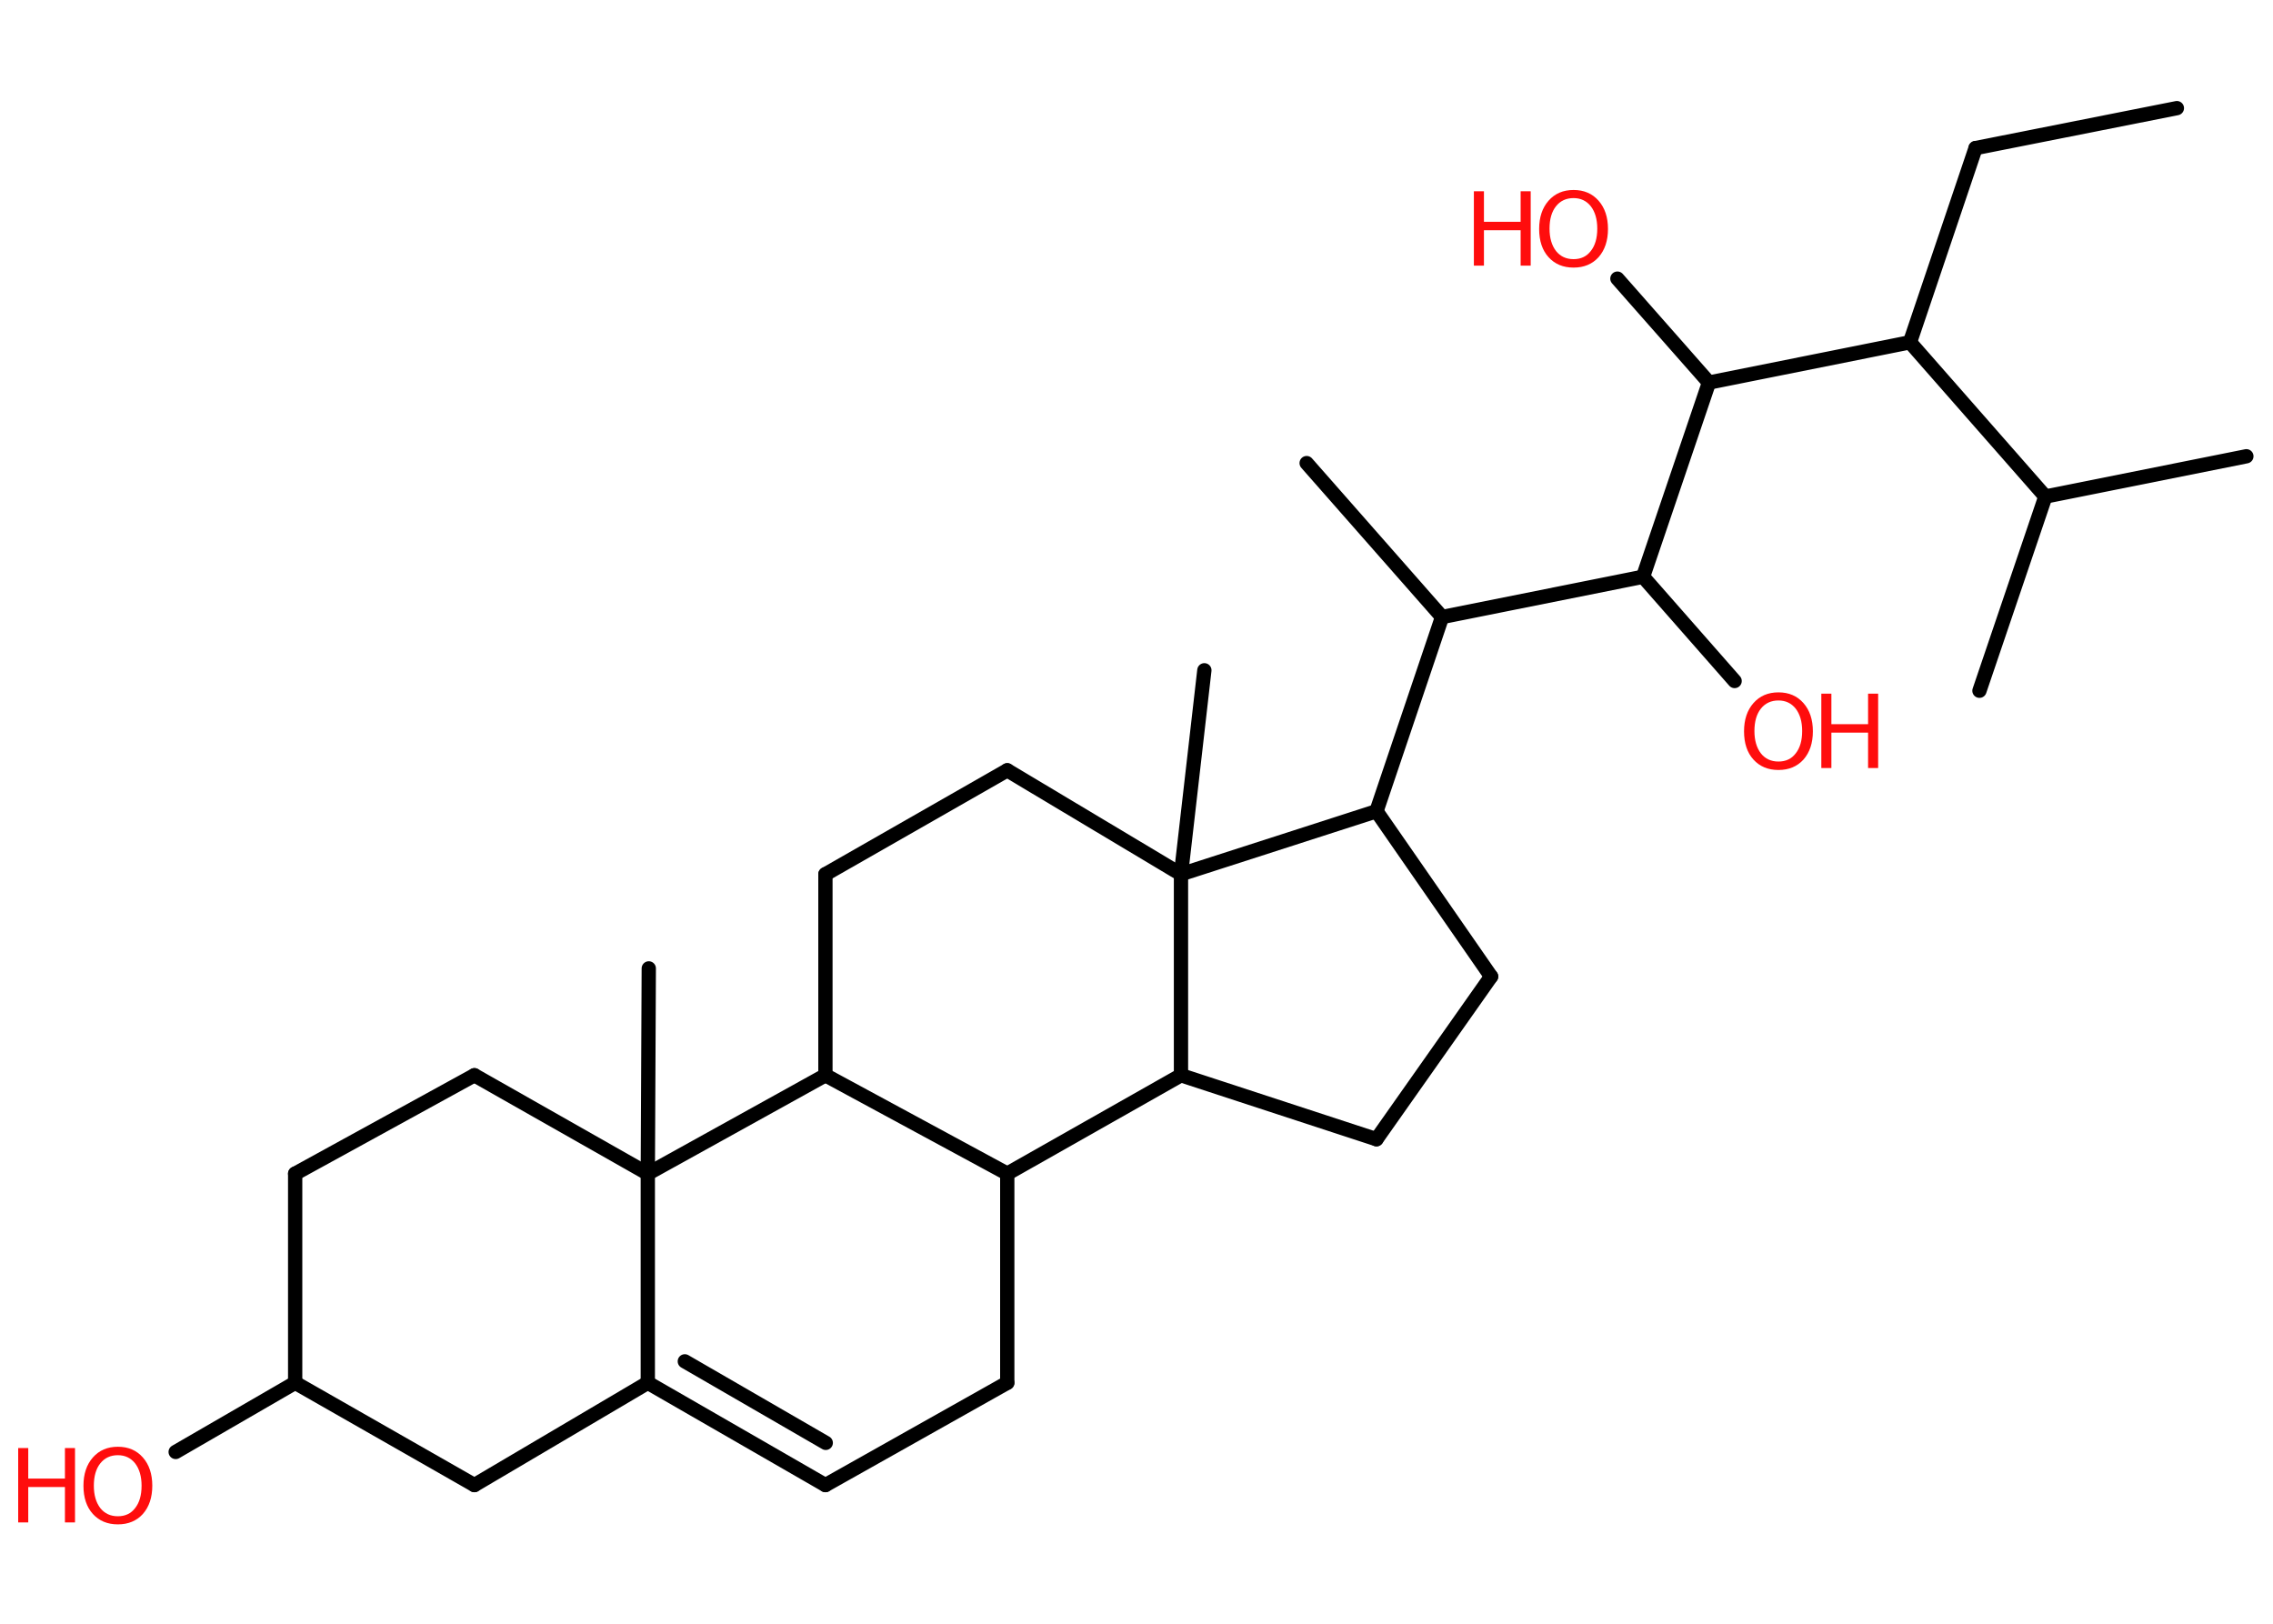 <?xml version='1.0' encoding='UTF-8'?>
<!DOCTYPE svg PUBLIC "-//W3C//DTD SVG 1.1//EN" "http://www.w3.org/Graphics/SVG/1.1/DTD/svg11.dtd">
<svg version='1.2' xmlns='http://www.w3.org/2000/svg' xmlns:xlink='http://www.w3.org/1999/xlink' width='70.0mm' height='50.0mm' viewBox='0 0 70.0 50.0'>
  <desc>Generated by the Chemistry Development Kit (http://github.com/cdk)</desc>
  <g stroke-linecap='round' stroke-linejoin='round' stroke='#000000' stroke-width='.44' fill='#FF0D0D'>
    <rect x='.0' y='.0' width='70.0' height='50.0' fill='#FFFFFF' stroke='none'/>
    <g id='mol1' class='mol'>
      <line id='mol1bnd1' class='bond' x1='67.04' y1='3.33' x2='60.84' y2='4.56'/>
      <line id='mol1bnd2' class='bond' x1='60.84' y1='4.56' x2='58.82' y2='10.54'/>
      <line id='mol1bnd3' class='bond' x1='58.82' y1='10.54' x2='62.99' y2='15.29'/>
      <line id='mol1bnd4' class='bond' x1='62.99' y1='15.29' x2='69.18' y2='14.05'/>
      <line id='mol1bnd5' class='bond' x1='62.99' y1='15.29' x2='60.96' y2='21.27'/>
      <line id='mol1bnd6' class='bond' x1='58.82' y1='10.54' x2='52.63' y2='11.78'/>
      <line id='mol1bnd7' class='bond' x1='52.63' y1='11.78' x2='49.81' y2='8.58'/>
      <line id='mol1bnd8' class='bond' x1='52.63' y1='11.78' x2='50.6' y2='17.76'/>
      <line id='mol1bnd9' class='bond' x1='50.6' y1='17.76' x2='53.42' y2='20.97'/>
      <line id='mol1bnd10' class='bond' x1='50.6' y1='17.76' x2='44.41' y2='19.0'/>
      <line id='mol1bnd11' class='bond' x1='44.41' y1='19.0' x2='40.24' y2='14.26'/>
      <line id='mol1bnd12' class='bond' x1='44.41' y1='19.0' x2='42.39' y2='24.98'/>
      <line id='mol1bnd13' class='bond' x1='42.39' y1='24.98' x2='45.92' y2='30.07'/>
      <line id='mol1bnd14' class='bond' x1='45.92' y1='30.07' x2='42.39' y2='35.08'/>
      <line id='mol1bnd15' class='bond' x1='42.39' y1='35.08' x2='36.37' y2='33.11'/>
      <line id='mol1bnd16' class='bond' x1='36.37' y1='33.11' x2='31.02' y2='36.14'/>
      <line id='mol1bnd17' class='bond' x1='31.02' y1='36.14' x2='31.02' y2='42.58'/>
      <line id='mol1bnd18' class='bond' x1='31.02' y1='42.58' x2='25.42' y2='45.73'/>
      <g id='mol1bnd19' class='bond'>
        <line x1='19.95' y1='42.58' x2='25.42' y2='45.73'/>
        <line x1='21.09' y1='41.92' x2='25.43' y2='44.43'/>
      </g>
      <line id='mol1bnd20' class='bond' x1='19.95' y1='42.58' x2='14.61' y2='45.73'/>
      <line id='mol1bnd21' class='bond' x1='14.61' y1='45.73' x2='9.09' y2='42.58'/>
      <line id='mol1bnd22' class='bond' x1='9.09' y1='42.58' x2='5.41' y2='44.71'/>
      <line id='mol1bnd23' class='bond' x1='9.09' y1='42.58' x2='9.09' y2='36.14'/>
      <line id='mol1bnd24' class='bond' x1='9.09' y1='36.14' x2='14.61' y2='33.11'/>
      <line id='mol1bnd25' class='bond' x1='14.61' y1='33.11' x2='19.95' y2='36.14'/>
      <line id='mol1bnd26' class='bond' x1='19.95' y1='42.58' x2='19.95' y2='36.14'/>
      <line id='mol1bnd27' class='bond' x1='19.95' y1='36.14' x2='19.98' y2='29.82'/>
      <line id='mol1bnd28' class='bond' x1='19.95' y1='36.14' x2='25.42' y2='33.11'/>
      <line id='mol1bnd29' class='bond' x1='31.02' y1='36.14' x2='25.42' y2='33.11'/>
      <line id='mol1bnd30' class='bond' x1='25.42' y1='33.11' x2='25.42' y2='26.92'/>
      <line id='mol1bnd31' class='bond' x1='25.42' y1='26.92' x2='31.02' y2='23.72'/>
      <line id='mol1bnd32' class='bond' x1='31.02' y1='23.72' x2='36.37' y2='26.92'/>
      <line id='mol1bnd33' class='bond' x1='42.39' y1='24.98' x2='36.37' y2='26.92'/>
      <line id='mol1bnd34' class='bond' x1='36.37' y1='33.11' x2='36.37' y2='26.92'/>
      <line id='mol1bnd35' class='bond' x1='36.37' y1='26.92' x2='37.09' y2='20.64'/>
      <g id='mol1atm8' class='atom'>
        <path d='M48.46 6.1q-.34 .0 -.54 .25q-.2 .25 -.2 .69q.0 .43 .2 .69q.2 .25 .54 .25q.34 .0 .53 -.25q.2 -.25 .2 -.69q.0 -.43 -.2 -.69q-.2 -.25 -.53 -.25zM48.46 5.85q.48 .0 .77 .33q.29 .33 .29 .87q.0 .54 -.29 .87q-.29 .32 -.77 .32q-.48 .0 -.77 -.32q-.29 -.32 -.29 -.87q.0 -.54 .29 -.87q.29 -.33 .77 -.33z' stroke='none'/>
        <path d='M45.39 5.89h.31v.94h1.13v-.94h.31v2.29h-.31v-1.09h-1.13v1.09h-.31v-2.29z' stroke='none'/>
      </g>
      <g id='mol1atm10' class='atom'>
        <path d='M54.77 21.57q-.34 .0 -.54 .25q-.2 .25 -.2 .69q.0 .43 .2 .69q.2 .25 .54 .25q.34 .0 .53 -.25q.2 -.25 .2 -.69q.0 -.43 -.2 -.69q-.2 -.25 -.53 -.25zM54.77 21.32q.48 .0 .77 .33q.29 .33 .29 .87q.0 .54 -.29 .87q-.29 .32 -.77 .32q-.48 .0 -.77 -.32q-.29 -.32 -.29 -.87q.0 -.54 .29 -.87q.29 -.33 .77 -.33z' stroke='none'/>
        <path d='M56.09 21.36h.31v.94h1.13v-.94h.31v2.29h-.31v-1.09h-1.13v1.09h-.31v-2.29z' stroke='none'/>
      </g>
      <g id='mol1atm23' class='atom'>
        <path d='M3.63 44.81q-.34 .0 -.54 .25q-.2 .25 -.2 .69q.0 .43 .2 .69q.2 .25 .54 .25q.34 .0 .53 -.25q.2 -.25 .2 -.69q.0 -.43 -.2 -.69q-.2 -.25 -.53 -.25zM3.63 44.55q.48 .0 .77 .33q.29 .33 .29 .87q.0 .54 -.29 .87q-.29 .32 -.77 .32q-.48 .0 -.77 -.32q-.29 -.32 -.29 -.87q.0 -.54 .29 -.87q.29 -.33 .77 -.33z' stroke='none'/>
        <path d='M.56 44.59h.31v.94h1.13v-.94h.31v2.29h-.31v-1.09h-1.13v1.09h-.31v-2.29z' stroke='none'/>
      </g>
    </g>
  </g>
</svg>
